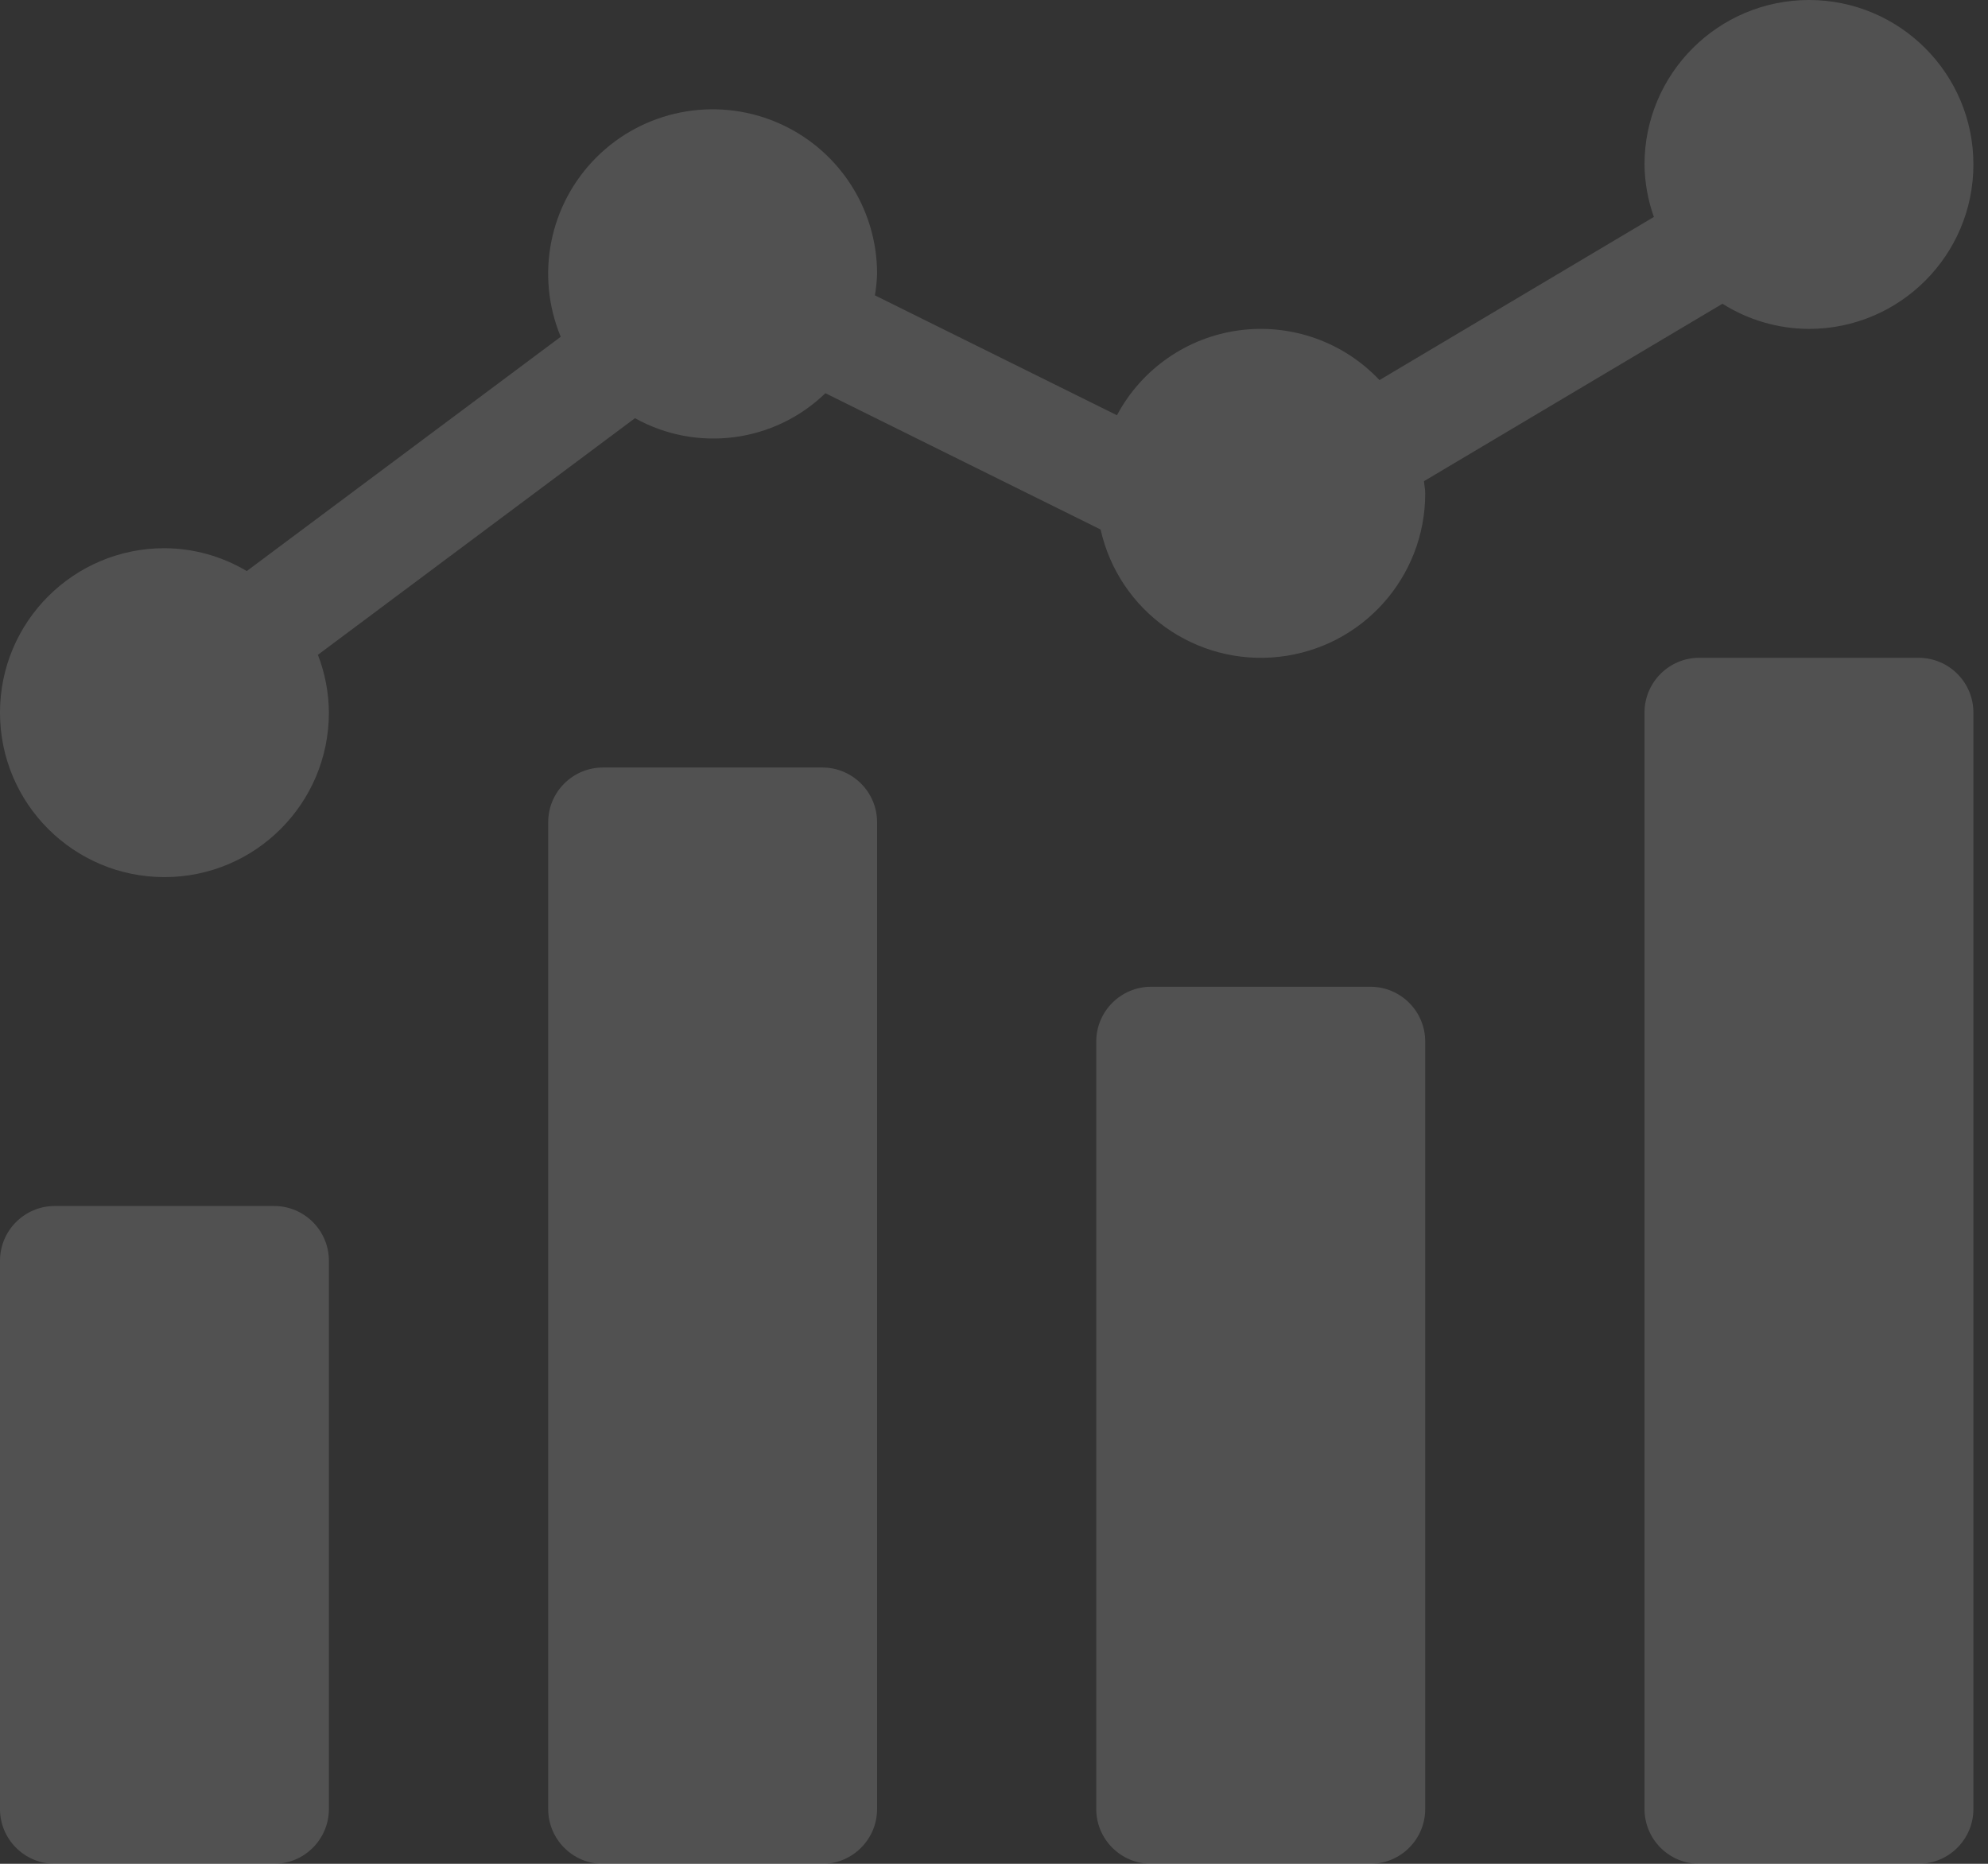 <svg width="32" height="30" viewBox="0 0 32 30" fill="none" xmlns="http://www.w3.org/2000/svg">
<rect x="0" y="0" width="32" height="30" fill="#333333" stroke="none"/>
<g opacity="0.15">
<path d="M0.882 19.412H4.412C4.899 19.412 5.294 19.807 5.294 20.294V29.118C5.294 29.605 4.899 30 4.412 30H0.882C0.395 30 0 29.605 0 29.118V20.294C0 19.807 0.395 19.412 0.882 19.412Z" fill="white"/>
<path d="M9.706 12.354H13.236C13.723 12.354 14.118 12.749 14.118 13.236V29.118C14.118 29.605 13.723 30.001 13.236 30.001H9.706C9.219 30.001 8.824 29.605 8.824 29.118V13.236C8.824 12.749 9.219 12.354 9.706 12.354Z" fill="white"/>
<path d="M18.529 15.883H22.058C22.546 15.883 22.941 16.278 22.941 16.765V29.118C22.941 29.605 22.546 30 22.058 30H18.529C18.042 30 17.646 29.605 17.646 29.118V16.765C17.646 16.278 18.042 15.883 18.529 15.883Z" fill="white"/>
<path d="M27.353 10.588H30.882C31.37 10.588 31.765 10.983 31.765 11.47V29.117C31.765 29.605 31.37 30 30.882 30H27.353C26.866 30 26.471 29.605 26.471 29.117V11.47C26.471 10.983 26.866 10.588 27.353 10.588Z" fill="white"/>
<path d="M29.117 0C27.656 0.002 26.472 1.186 26.471 2.647C26.474 2.935 26.525 3.221 26.622 3.492L22.205 6.118C21.625 5.503 20.784 5.205 19.947 5.317C19.109 5.429 18.377 5.938 17.979 6.684L14.083 4.754C14.102 4.641 14.114 4.526 14.118 4.412C14.12 3.34 13.476 2.373 12.486 1.962C11.497 1.551 10.357 1.777 9.599 2.534C8.841 3.292 8.615 4.431 9.026 5.421L3.972 9.192C3.571 8.953 3.114 8.826 2.647 8.824C1.185 8.824 0 10.008 0 11.471C0 12.932 1.185 14.118 2.647 14.118C4.109 14.118 5.294 12.932 5.294 11.471C5.292 11.152 5.232 10.837 5.117 10.54L10.221 6.731C11.219 7.287 12.465 7.124 13.286 6.329L17.716 8.523C18.011 9.839 19.249 10.721 20.589 10.572C21.929 10.423 22.943 9.29 22.941 7.941C22.941 7.874 22.926 7.811 22.921 7.745L27.726 4.889C28.142 5.152 28.624 5.292 29.117 5.294C30.579 5.294 31.765 4.109 31.765 2.647C31.765 1.185 30.579 0 29.117 0Z" fill="white"/>
</g>
</svg>
